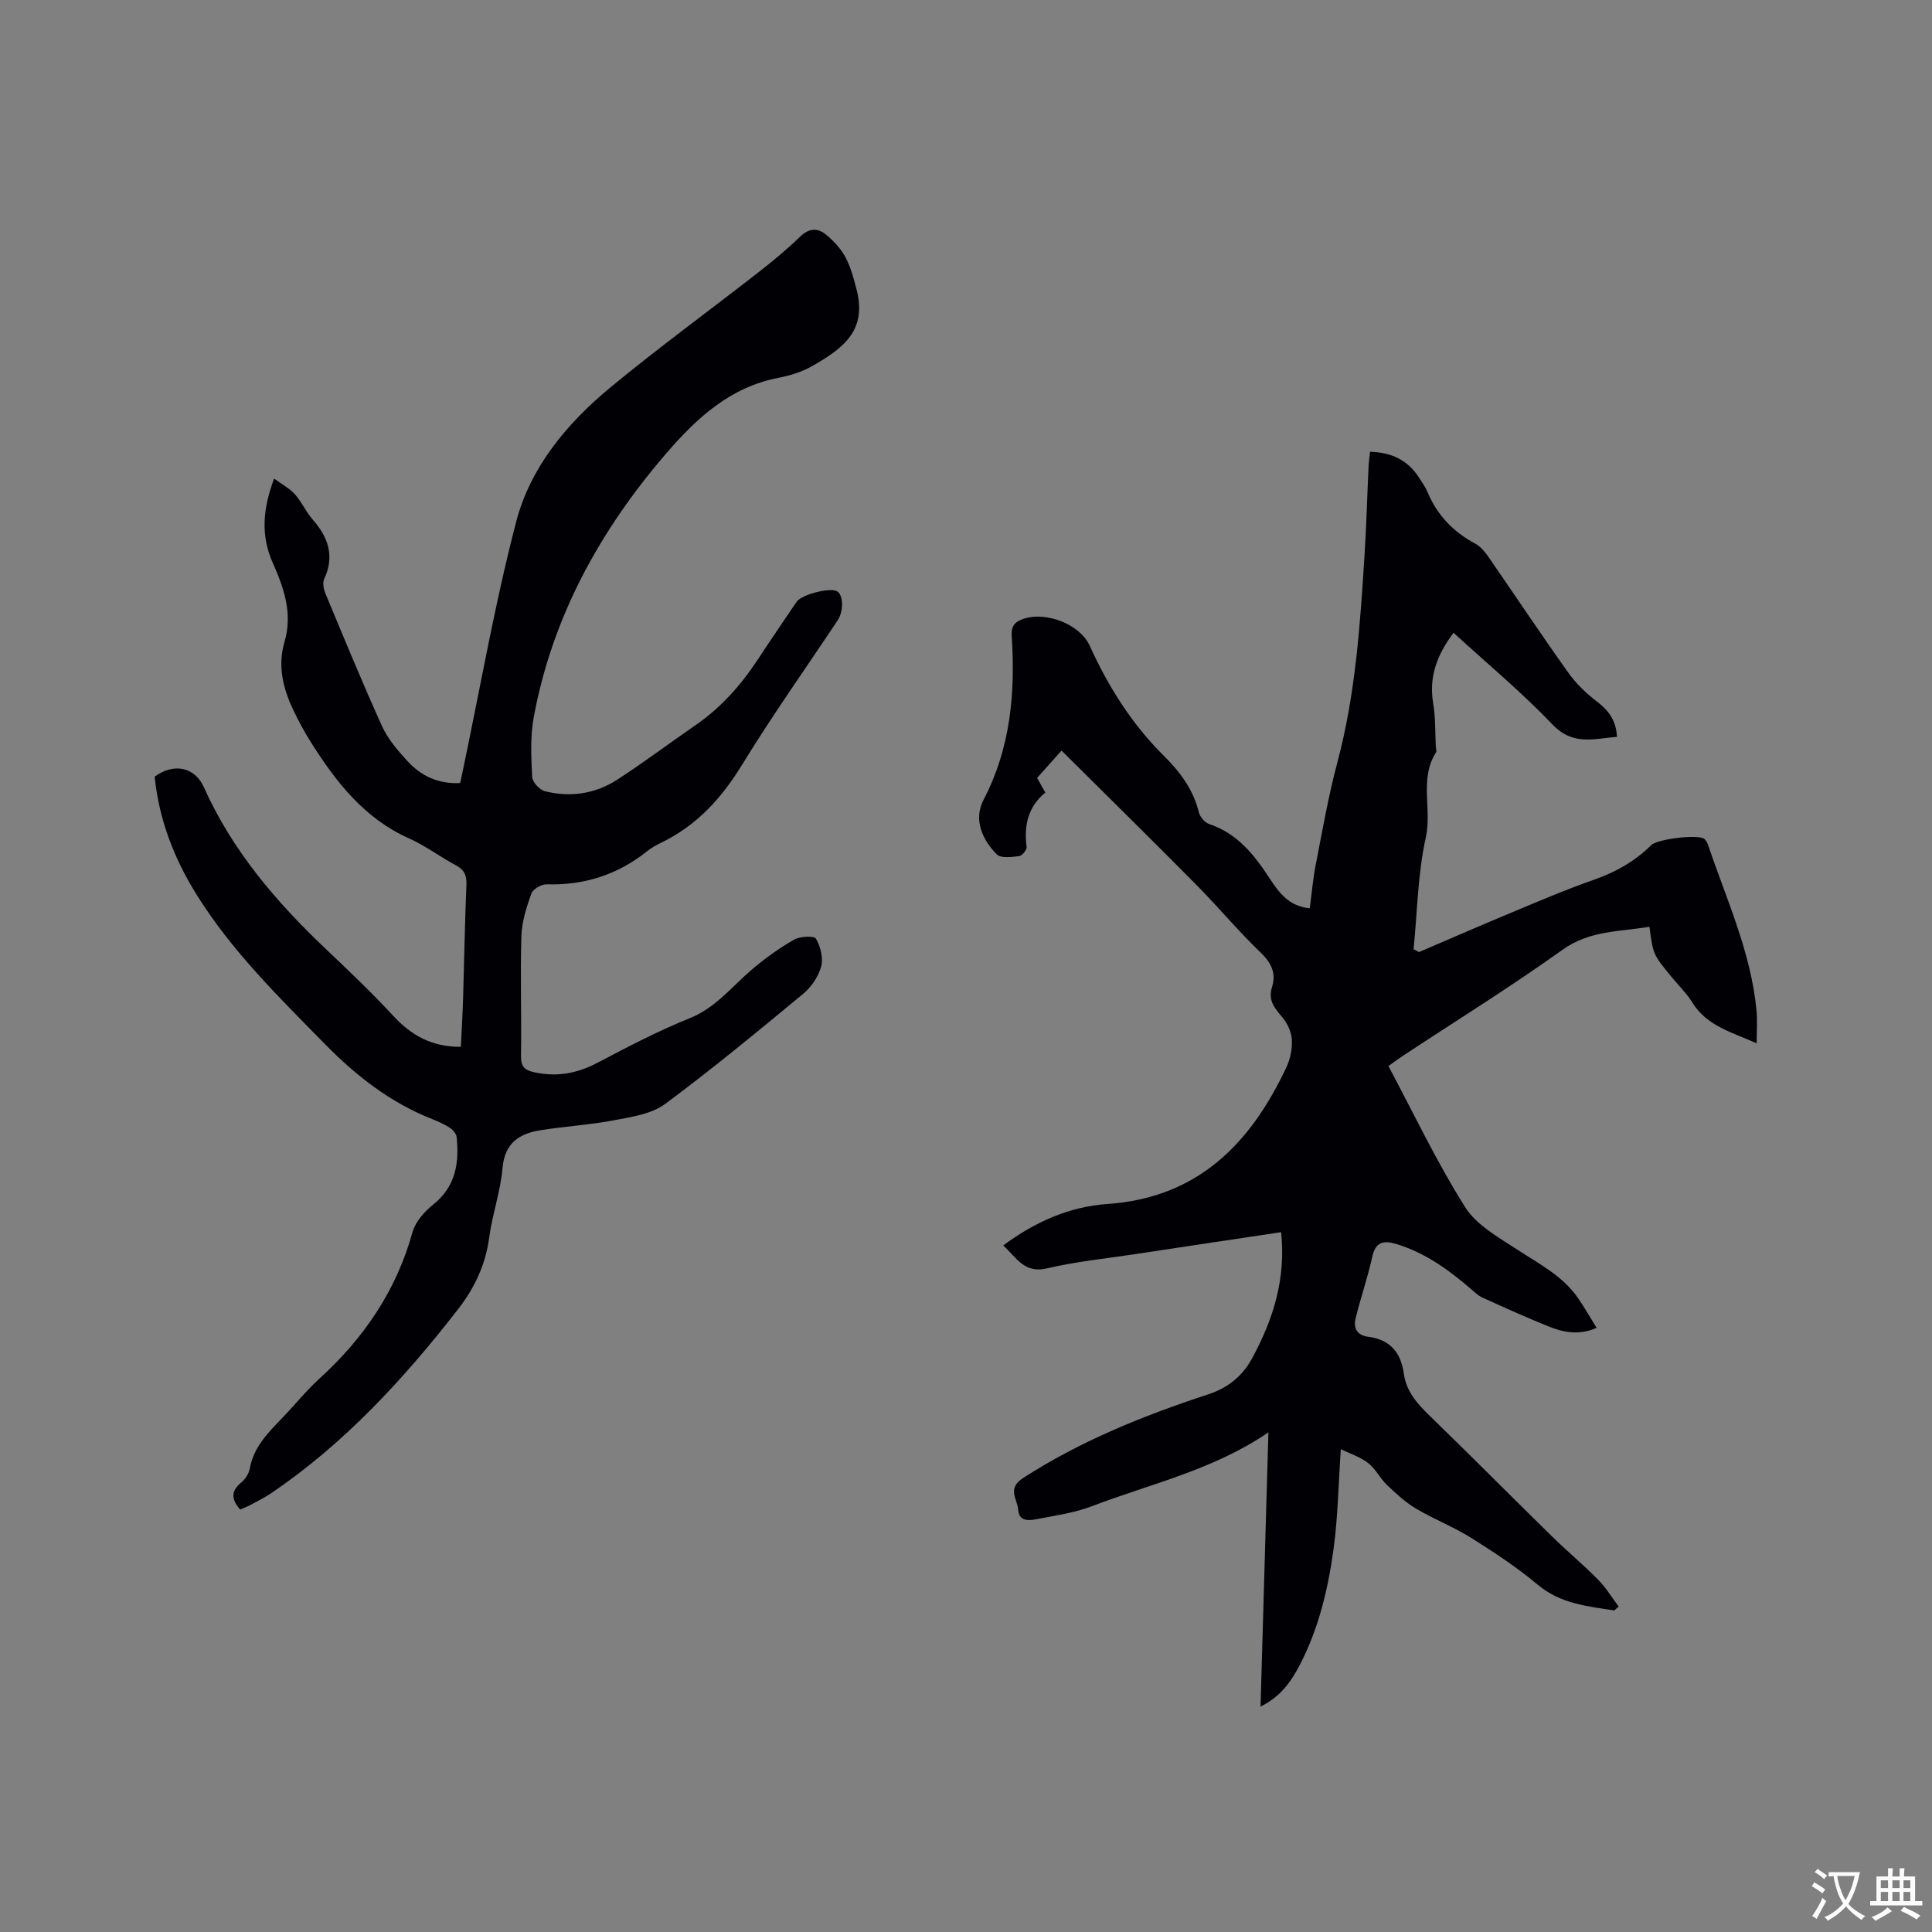 <svg enable-background="new 0 0 400 400" viewBox="0 0 400 400" xmlns="http://www.w3.org/2000/svg"><rect x="0" y="0" width="400" height="400" fill="#808080" stroke="none"/><path d="m334.23 333.43c-5.58-.87-11.14-1.37-15.87-5.34-4.29-3.59-9.02-6.71-13.77-9.69-3.63-2.28-7.7-3.85-11.39-6.04-2.21-1.31-4.16-3.11-6.03-4.9-1.45-1.38-2.37-3.37-3.92-4.56-1.7-1.3-3.87-1.99-5.65-2.86-.5 7.37-.6 14.03-1.49 20.59-1.13 8.29-3.06 16.46-6.96 23.99-1.8 3.48-3.99 6.66-8.17 8.71.55-19.12 1.08-37.77 1.63-56.78-11.38 7.79-24.32 10.62-36.5 15.28-3.71 1.42-7.78 1.97-11.72 2.74-1.56.31-3.44.31-3.58-1.97-.14-2.21-2.41-4.38 1.01-6.59 11.95-7.72 24.97-12.94 38.37-17.34 4.1-1.35 7.06-3.8 9.05-7.46 4.38-8.04 7.03-16.51 6-26.1-10.13 1.52-20.07 3-30 4.51-6.18.94-12.44 1.56-18.5 2.99-4.69 1.1-6.29-2.25-9.03-4.75 6.55-4.88 13.68-8.04 21.59-8.59 18.69-1.29 29.6-12.48 37.03-28.29.83-1.76 1.25-3.92 1.12-5.85-.1-1.6-.99-3.39-2.06-4.64-1.59-1.87-2.88-3.44-2.02-6.17.85-2.7-.07-4.89-2.29-7.02-4.64-4.45-8.77-9.43-13.3-14.01-9.15-9.25-18.43-18.38-28-27.89-2.05 2.29-3.49 3.9-5.06 5.66.53.94 1.03 1.83 1.7 3.03-3.51 2.87-4.48 6.77-3.87 11.26.08.58-.94 1.83-1.54 1.9-1.56.18-3.8.49-4.64-.36-3.06-3.1-4.85-7.25-2.73-11.31 5.62-10.77 6.59-22.19 5.82-33.96-.14-2.13.8-3 2.67-3.57 4.66-1.42 11.48 1.23 13.49 5.65 3.84 8.47 8.71 16.2 15.34 22.78 3.34 3.31 6.1 6.98 7.25 11.71.23.95 1.25 2.12 2.16 2.43 5.83 1.94 9.31 6.37 12.48 11.22 1.93 2.94 4 5.8 8.32 6.21.41-3.05.66-6.1 1.25-9.08 1.38-7.04 2.6-14.14 4.45-21.06 3.81-14.24 4.75-28.82 5.67-43.42.37-5.92.52-11.86.8-17.79.05-1.02.2-2.04.32-3.17 4.48.13 7.82 1.75 10.12 5.34.63.98 1.33 1.94 1.78 3.01 1.99 4.79 5.34 8.25 9.9 10.69 1.06.57 1.94 1.63 2.65 2.65 5.55 8.02 10.95 16.14 16.61 24.08 1.62 2.28 3.75 4.31 5.98 6.01 2.35 1.8 3.89 3.81 4.08 7.25-4.71.34-9.06 1.92-13.33-2.54-6.42-6.72-13.62-12.7-20.51-19.01-3.39 4.5-5.16 9.11-4.21 14.64.5 2.91.38 5.92.54 8.88.02.42.21.96.03 1.25-3.49 5.5-.8 11.72-2.1 17.59-1.67 7.54-1.76 15.42-2.53 23.16.37.19.75.39 1.12.58 6.48-2.77 12.94-5.59 19.45-8.3 5.56-2.32 11.11-4.69 16.8-6.68 4.49-1.58 8.45-3.8 11.82-7.15 1.3-1.29 9.49-2.25 10.92-1.35.39.25.68.79.84 1.26 3.82 11.31 8.91 22.26 10.05 34.34.19 2.07.03 4.17.03 6.78-5.27-2.35-10.33-3.62-13.31-8.43-1.16-1.88-2.78-3.47-4.2-5.18-3.94-4.77-3.94-4.77-4.69-10.53-6.12 1.06-12.3.71-17.95 4.74-10.86 7.75-22.22 14.81-33.36 22.16-.7.46-1.36.97-2.73 1.95 5.21 9.77 9.97 19.81 15.84 29.15 2.38 3.78 6.99 6.34 10.93 8.91 4.53 2.95 9.37 5.43 12.53 10.04 1.31 1.9 2.45 3.92 3.8 6.1-3.63 1.61-6.88.94-10.01-.32-4.61-1.87-9.15-3.91-13.67-5.97-.93-.42-1.7-1.22-2.5-1.9-4.62-3.95-9.49-7.46-15.43-9.21-2.54-.75-4.16-.35-4.83 2.66-.95 4.31-2.41 8.5-3.46 12.79-.49 2 .3 3.51 2.64 3.8 4.5.56 6.75 3.28 7.35 7.64.5 3.67 2.77 6.21 5.35 8.71 8.53 8.27 16.89 16.71 25.37 25.02 3.1 3.04 6.46 5.82 9.5 8.91 1.63 1.65 2.86 3.71 4.26 5.58-.32.24-.61.52-.9.8z" fill="#010105"/><path d="m49.71 312.53c-1.91-2.21-1.85-3.87.21-5.57.85-.7 1.61-1.86 1.8-2.93.81-4.48 3.82-7.44 6.76-10.5 2.57-2.67 4.91-5.6 7.64-8.09 9.2-8.37 15.92-18.2 19.28-30.32.6-2.16 2.46-4.27 4.28-5.72 4.67-3.73 5.42-8.6 4.86-13.99-.07-.68-.74-1.47-1.36-1.88-1.14-.75-2.42-1.33-3.69-1.83-8.65-3.4-15.76-8.96-22.21-15.53-9.58-9.76-19.37-19.34-26.65-31.06-4.64-7.47-7.72-15.51-8.61-24.31 3.97-2.92 8.33-1.99 10.19 2.18 5.86 13.11 14.97 23.76 25.28 33.53 4.76 4.51 9.52 9.04 13.97 13.85 3.75 4.06 8.04 6.42 13.95 6.37.16-3.28.36-6.53.46-9.77.24-7.95.37-15.9.7-23.84.08-1.97-.5-3.08-2.23-4-3.27-1.74-6.27-4.03-9.64-5.53-9.28-4.15-15.13-11.68-20.33-19.91-1.35-2.14-2.56-4.39-3.65-6.68-2.13-4.49-3.28-9.17-1.81-14.13 1.72-5.8-.13-11.17-2.41-16.27-2.52-5.66-2.15-11.07.25-17.52 1.62 1.2 3.2 2.02 4.31 3.26 1.4 1.56 2.26 3.61 3.65 5.19 3.25 3.7 4.63 7.59 2.4 12.36-.37.8-.1 2.11.28 3.02 3.83 9.18 7.6 18.38 11.7 27.43 1.2 2.64 3.22 4.99 5.2 7.16 2.81 3.09 6.37 4.86 10.99 4.62.18-.85.37-1.75.56-2.65 3.61-17.18 6.61-34.53 11.04-51.49 2.95-11.28 10.51-20.33 19.45-27.73 10.04-8.3 20.59-15.98 30.86-24 2.92-2.28 5.79-4.66 8.45-7.24 1.93-1.88 3.77-1.85 5.55-.3 1.49 1.28 2.93 2.81 3.84 4.52 1.08 2.02 1.69 4.32 2.28 6.56 2.2 8.35-2.24 12.1-9.28 16.07-2.08 1.18-4.52 1.91-6.89 2.37-9.98 1.93-16.91 8.34-23.2 15.64-13.72 15.93-23.61 33.85-27.45 54.71-.73 3.99-.51 8.2-.31 12.29.05 1.05 1.52 2.65 2.6 2.93 5.24 1.33 10.4.59 14.93-2.33 5.52-3.55 10.76-7.53 16.18-11.25 5.34-3.66 9.52-8.37 13.05-13.74 2.62-3.99 5.3-7.93 7.98-11.87 1.04-1.52 6.82-3.01 8.35-2.21 1.34.7 1.45 4.08.16 6.03-6.63 9.97-13.57 19.75-19.82 29.95-4.28 6.98-9.46 12.62-16.86 16.16-.95.46-1.89 1-2.71 1.65-6.11 4.89-13.03 7.13-20.86 6.9-1.08-.03-2.84.98-3.17 1.91-1.01 2.83-1.97 5.83-2.06 8.8-.25 8.25.05 16.52-.08 24.77-.03 2.14.59 2.94 2.65 3.41 4.69 1.05 8.92.3 13.17-1.94 6.27-3.3 12.58-6.6 19.13-9.24 5.4-2.18 8.72-6.56 12.87-10.09 2.71-2.3 5.64-4.41 8.72-6.17 1.23-.7 4.15-.84 4.52-.2.95 1.63 1.55 4.02 1.08 5.78-.57 2.09-2.05 4.26-3.75 5.66-9.39 7.77-18.79 15.55-28.58 22.8-2.77 2.05-6.81 2.65-10.37 3.33-5.09.97-10.29 1.28-15.41 2.09-4.4.7-7.42 2.65-7.86 7.85-.41 4.82-2.11 9.52-2.75 14.33-.75 5.67-3.06 10.52-6.49 14.93-11.18 14.37-23.41 27.68-38.58 37.99-1.4.95-2.93 1.7-4.42 2.51-.63.35-1.32.59-2.09.92z" fill="#010105"/><g fill="#fafbfa"><path d="m377.9 391.2c-.2.3-.4.5-.6.8-.7-.6-1.4-1-2.2-1.5.2-.3.4-.5.5-.8.6.4 1.4.8 2.3 1.5zm-1.8 6.1c-.2-.2-.5-.4-.9-.6.4-.6.8-1.2 1.2-1.9s.7-1.3.9-1.9c.3.3.5.5.8.7-.7 1.3-1.4 2.6-2 3.7zm2.2-9c-.3.3-.5.5-.6.8-.6-.6-1.3-1.1-2-1.5.3-.3.5-.5.6-.7.6.5 1.3.9 2 1.4zm.3.2v-.9h2 4.5c-.3 1.3-.6 2.5-1 3.6s-.9 2.1-1.4 3c.4.5 1 1 1.6 1.4s1.2.8 1.9 1.1c-.3.2-.5.4-.8.8-.4-.3-1-.7-1.6-1.2s-1.2-1.1-1.6-1.6c-.5.6-1.1 1.1-1.7 1.6s-1.4.9-2.1 1.4c-.1-.3-.3-.5-.7-.8.6-.2 1.2-.5 1.9-1s1.4-1.1 2-1.8c-.5-.8-.9-1.6-1.2-2.5s-.6-2-.8-3.2c-.4.1-.7.1-1 .1zm2.5 2.7c.3 1 .7 1.7 1 2.2.3-.5.6-1.1 1-2s.6-1.9.9-3h-3.2-.4c.1.9.3 1.8.7 2.8z"/><path d="m396.5 388.5v1.5 3.6h1.5v.9c-.4 0-1 0-1.7 0h-7.9c-.5 0-.9 0-1.2 0v-.9h1.3v-3.5c0-.7 0-1.2 0-1.6h2.4c0-.8 0-1.4 0-1.7h1c0 .3-.1.8-.1 1.7h1.5c0-.8 0-1.4 0-1.7h1c0 .3-.1.9-.1 1.7zm-8.2 9.2c-.2-.3-.5-.5-.8-.8.8-.3 1.4-.6 1.9-.9s1-.7 1.4-1.1c.3.3.6.5.9.8-1.6 1-2.8 1.6-3.4 2zm2.6-6.8v-1.6h-1.5v1.6zm0 2.7v-1.9h-1.5v1.9zm2.4-2.7v-1.6h-1.5v1.6zm0 2.7v-1.9h-1.5v1.9zm.2 2 .7-.8c.4.2.9.5 1.6.8s1.3.7 1.8 1c-.3.3-.5.5-.8.8-.4-.3-1.5-1-3.3-1.8zm2-4.7v-1.6h-1.4v1.6zm0 2.7v-1.9h-1.4v1.9z"/></g></svg>